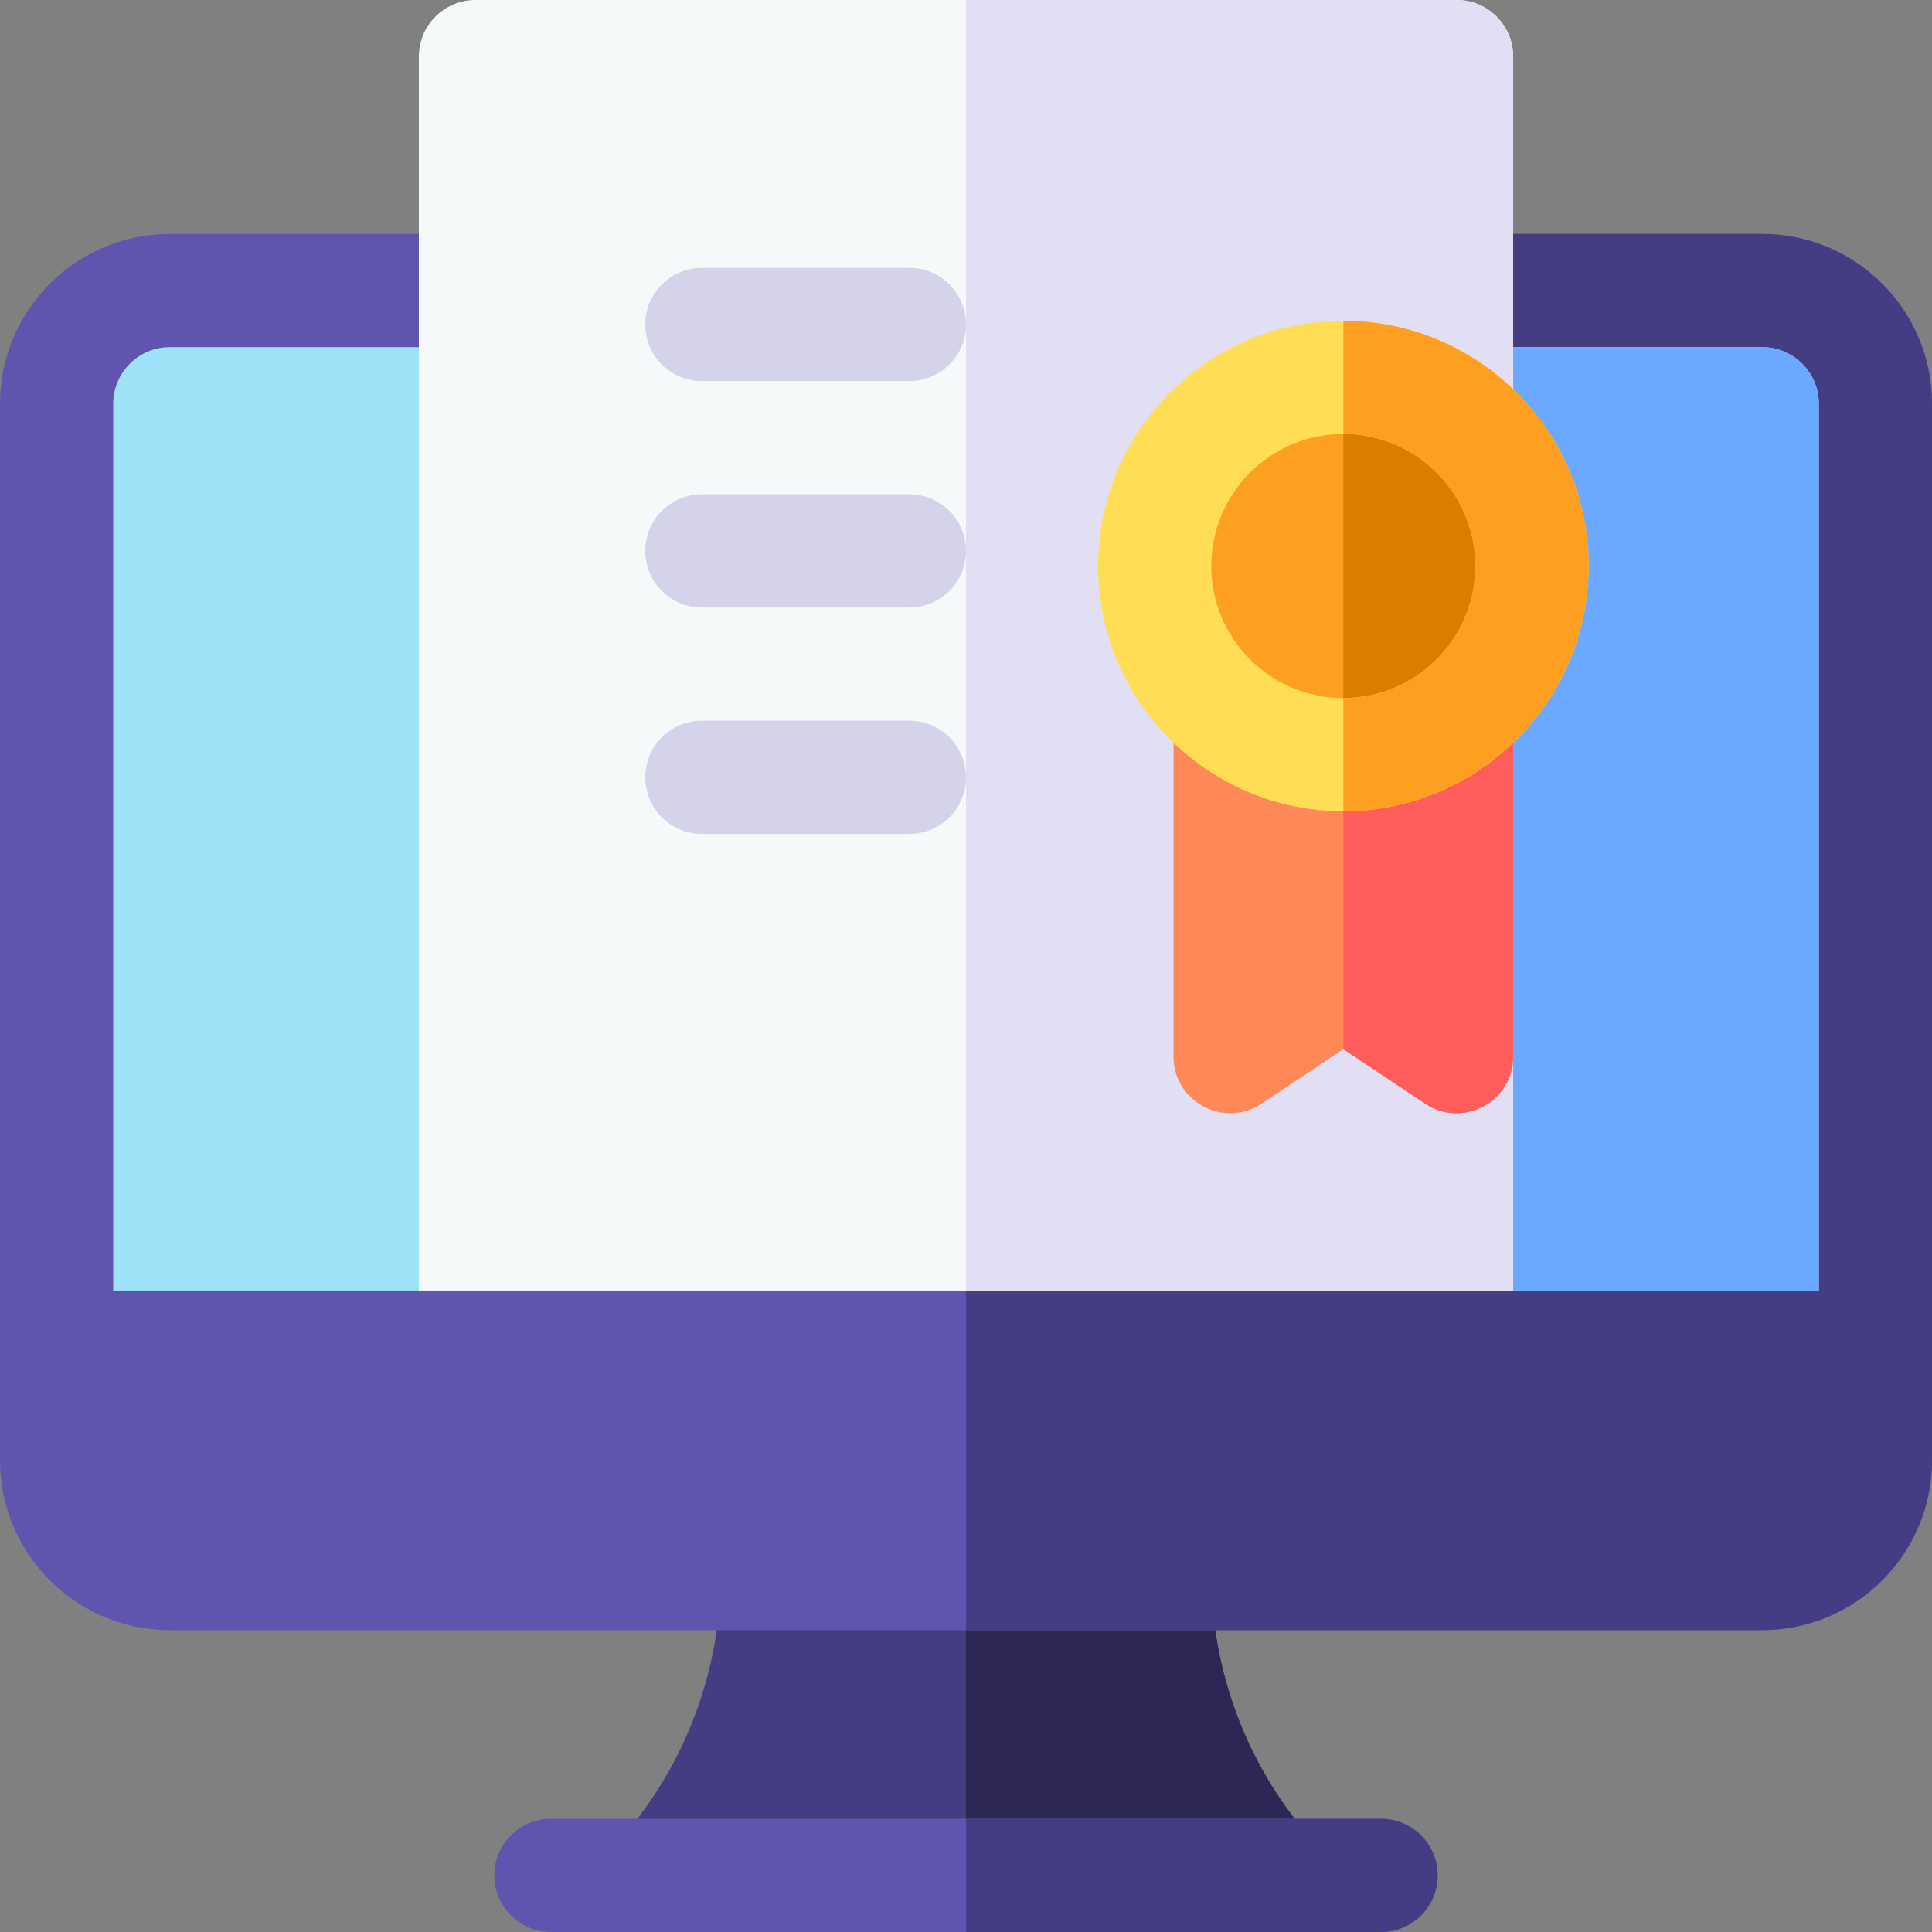 <svg id="Capa_1" enable-background="new 0 0 512 512" height="512" viewBox="0 0 512 512" width="512" xmlns="http://www.w3.org/2000/svg"><rect x="0" y="0" width="512" height="512" fill="#808080" stroke="none"/><g><path d="m347.389 487.239-.715-.834c-16.556-19.316-25.674-43.965-25.674-69.405 0-8.284-6.716-15-15-15h-100c-8.284 0-15 6.716-15 15 0 25.44-9.118 50.089-25.675 69.405l-.714.833c-2.376 2.772-3.609 6.247-3.61 9.761h189.998c-.001-3.513-1.234-6.988-3.61-9.76z" fill="#453d83"/><path d="m347.389 487.239-.715-.834c-16.556-19.316-25.674-43.965-25.674-69.405 0-8.284-6.716-15-15-15h-50v95h94.999c-.001-3.514-1.234-6.989-3.61-9.761z" fill="#2d2755"/><path d="m366 512h-220c-8.284 0-15-6.716-15-15s6.716-15 15-15h220c8.284 0 15 6.716 15 15s-6.716 15-15 15z" fill="#5f55af"/><path d="m366 512c8.284 0 15-6.716 15-15s-6.716-15-15-15h-110v30z" fill="#453d83"/><path d="m467 432h-422c-24.813 0-45-20.187-45-45v-280c0-24.813 20.187-45 45-45h422c24.813 0 45 20.187 45 45v280c0 24.813-20.187 45-45 45z" fill="#5f55af"/><path d="m467 62h-211v370h211c24.813 0 45-20.187 45-45v-280c0-24.813-20.187-45-45-45z" fill="#453d83"/><g><g><path d="m482 107c0-8.271-6.729-15-15-15h-422c-8.271 0-15 6.729-15 15v235h81l145-20 145 20h81z" fill="#9ee2f8"/></g><path d="m467 92h-211v230l145 20h81v-235c0-8.271-6.729-15-15-15z" fill="#6aa9ff"/></g><path d="m401 342h-290v-327c0-8.284 6.716-15 15-15h260c8.284 0 15 6.716 15 15z" fill="#f6f9f9"/><path d="m401 342h-145v-342h130c8.284 0 15 6.716 15 15z" fill="#e2dff4"/><g><path d="m311 174.773v105.227c0 11.98 13.352 19.126 23.32 12.481l21.68-14.453 21.68 14.453c9.968 6.646 23.32-.5 23.32-12.481v-105.227z" fill="#ff8859"/><g><g><path d="m356 174.773v103.254l21.679 14.453c9.969 6.646 23.321-.499 23.321-12.48v-105.227z" fill="#ff5c5c"/></g></g><circle cx="356" cy="150" fill="#ff9f22" r="50"/><g><path d="m356 100v100c27.614 0 50-22.386 50-50s-22.386-50-50-50z" fill="#dd7d00"/></g><path d="m356 215c-35.841 0-65-29.159-65-65s29.159-65 65-65 65 29.159 65 65-29.159 65-65 65zm0-100c-19.299 0-35 15.701-35 35s15.701 35 35 35 35-15.701 35-35-15.701-35-35-35z" fill="#ffde55"/><g><path d="m356 85v30c19.299 0 35 15.701 35 35s-15.701 35-35 35v30c35.841 0 65-29.159 65-65s-29.159-65-65-65z" fill="#ff9f22"/></g></g><g fill="#d5d3ea"><path d="m241 101h-55c-8.284 0-15-6.716-15-15s6.716-15 15-15h55c8.284 0 15 6.716 15 15s-6.716 15-15 15z"/><path d="m241 161h-55c-8.284 0-15-6.716-15-15s6.716-15 15-15h55c8.284 0 15 6.716 15 15s-6.716 15-15 15z"/><path d="m241 221h-55c-8.284 0-15-6.716-15-15s6.716-15 15-15h55c8.284 0 15 6.716 15 15s-6.716 15-15 15z"/></g></g></svg>